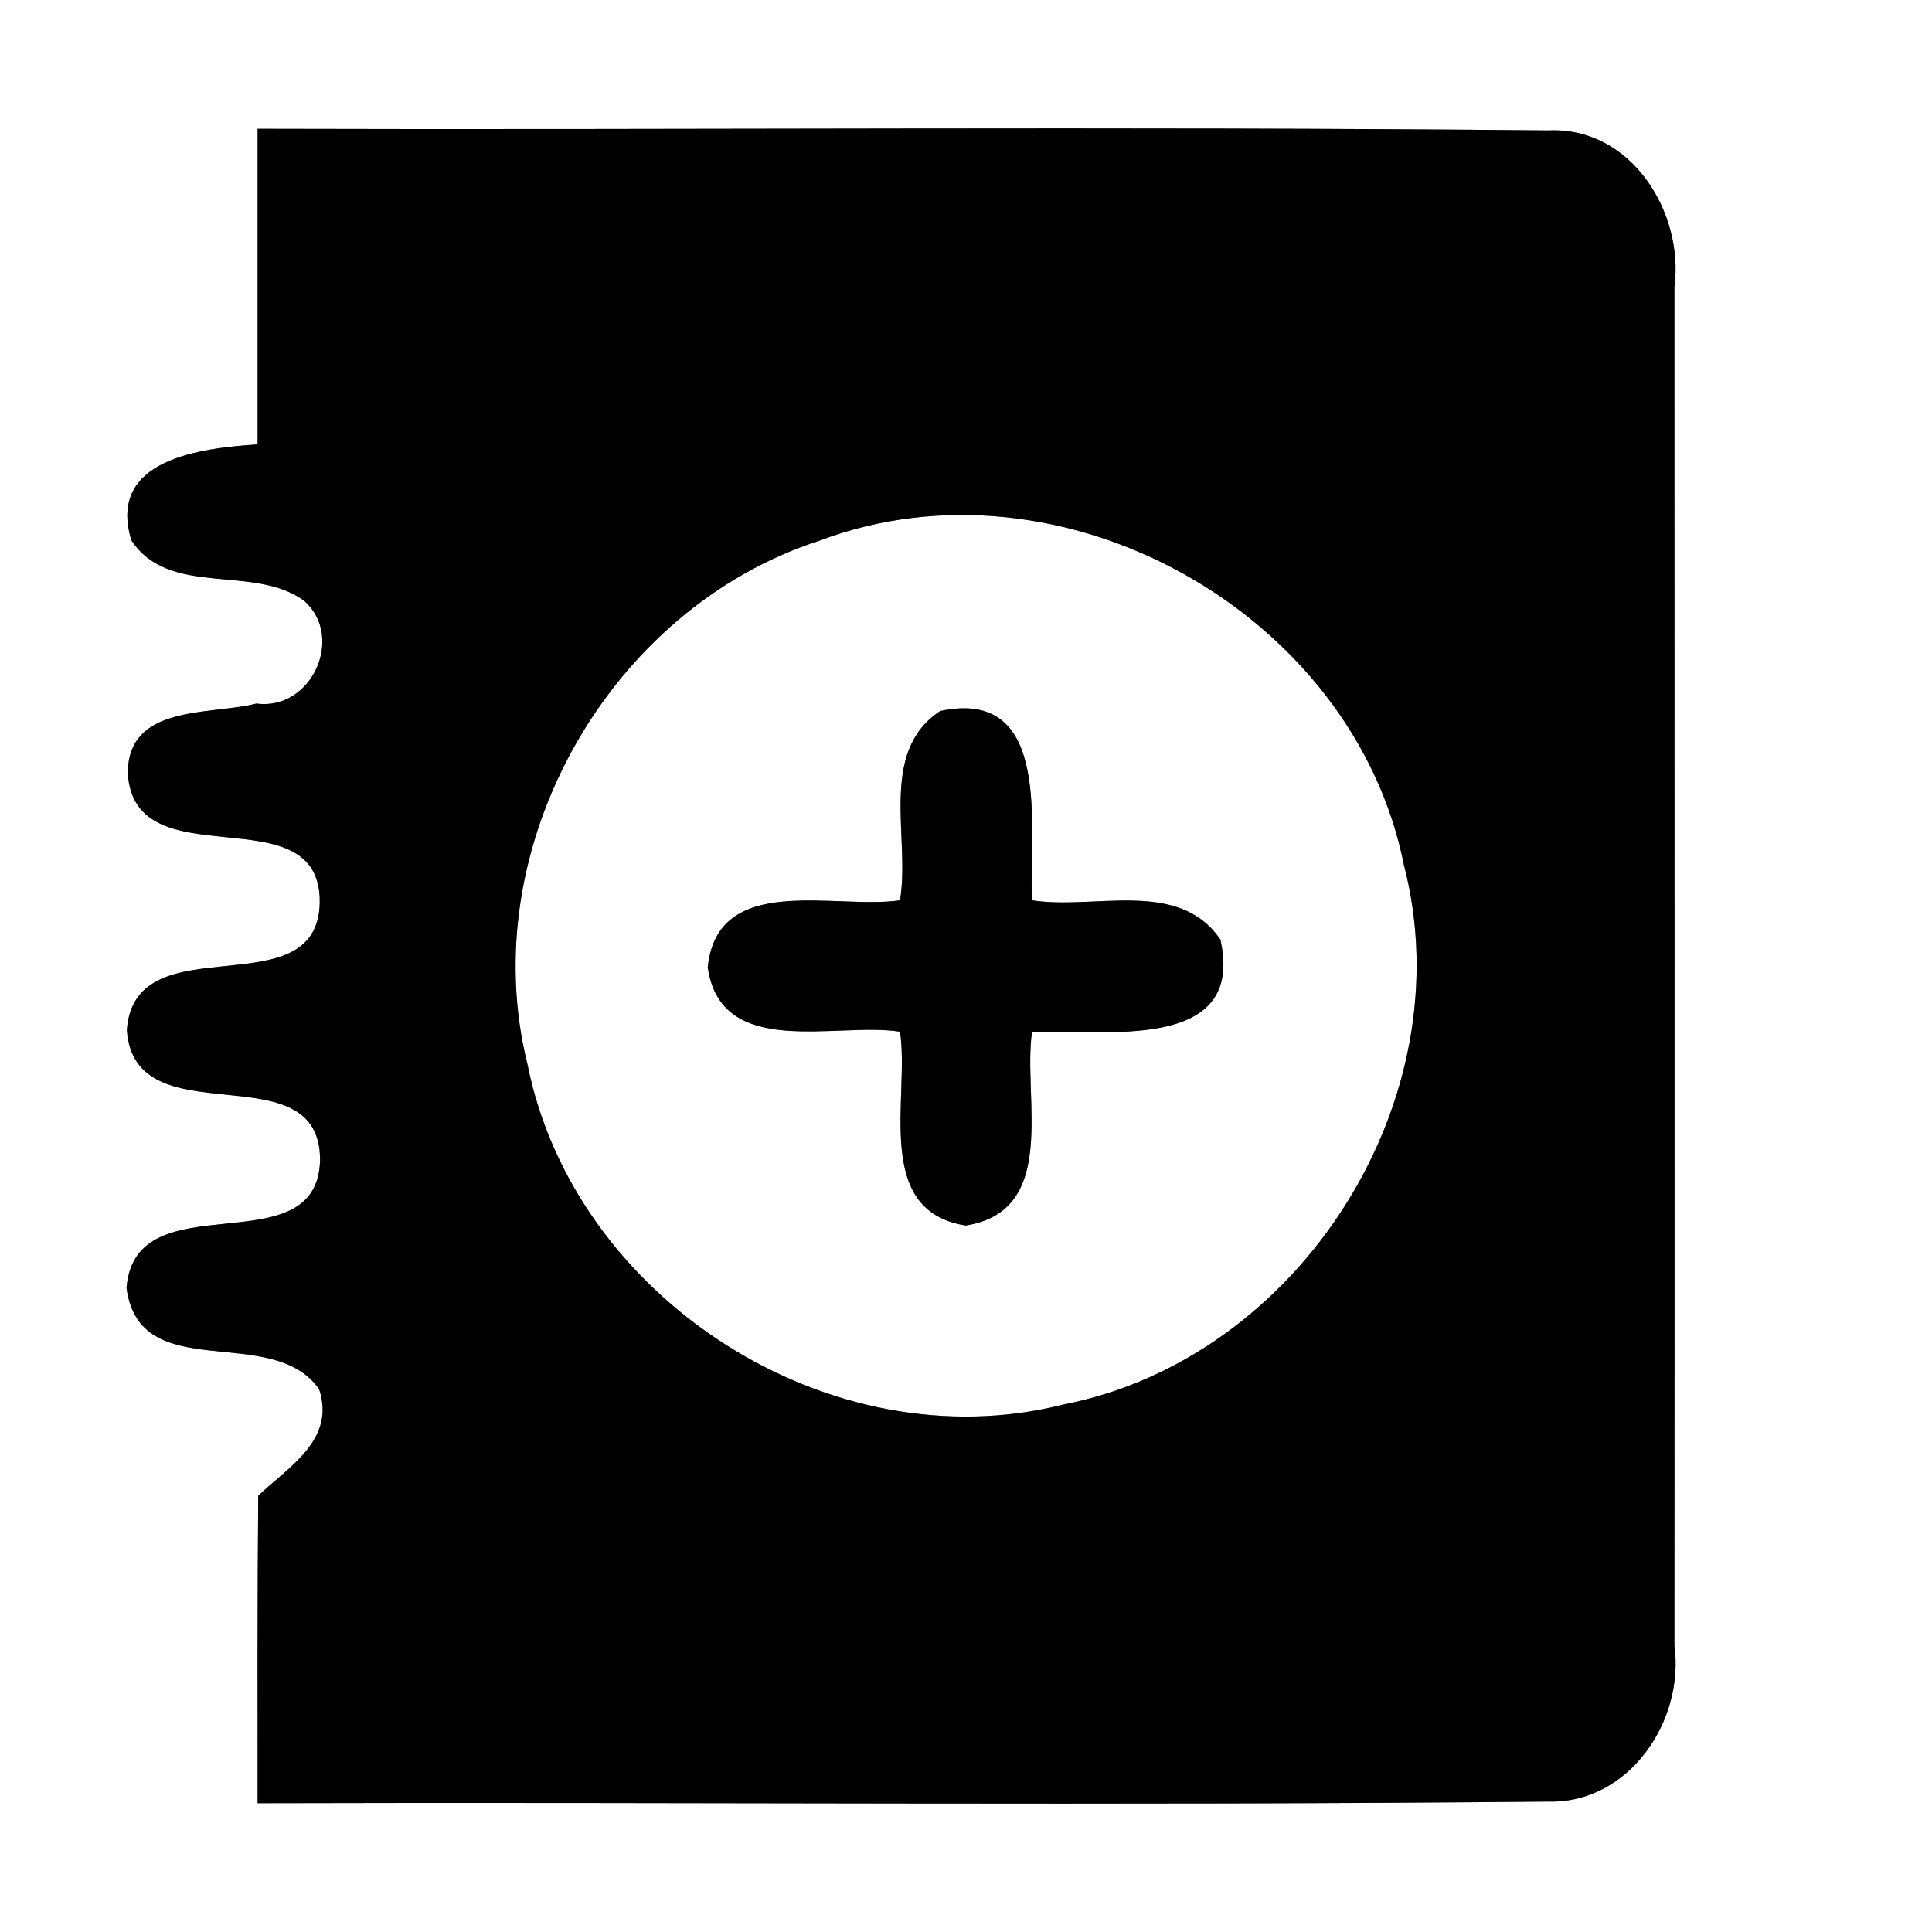 <?xml version="1.0" encoding="UTF-8" ?>
<!DOCTYPE svg PUBLIC "-//W3C//DTD SVG 1.1//EN" "http://www.w3.org/Graphics/SVG/1.1/DTD/svg11.dtd">
<svg width="60pt" height="60pt" viewBox="0 0 60 60" version="1.1" xmlns="http://www.w3.org/2000/svg">
<rect x="0" y="0" width="60" height="60" fill="#808080" stroke="none"/>
<g id="#ffffffff">
<path fill="#ffffff" opacity="1.00" d=" M 0.00 0.00 L 60.00 0.00 L 60.00 60.00 L 0.00 60.00 L 0.00 0.00 M 8.00 4.00 C 8.00 7.27 8.00 10.53 8.00 13.80 C 6.25 13.92 3.31 14.25 4.08 16.78 C 5.27 18.58 7.90 17.50 9.46 18.67 C 10.71 19.80 9.67 22.08 7.96 21.85 C 6.51 22.22 3.96 21.86 3.97 24.03 C 4.19 27.40 9.96 24.59 9.93 28.02 C 9.88 31.39 4.18 28.61 3.94 31.99 C 4.18 35.41 9.94 32.58 9.94 36.02 C 9.87 39.39 4.19 36.61 3.93 40.00 C 4.34 43.07 8.44 41.06 9.91 43.14 C 10.43 44.71 8.98 45.54 8.02 46.45 C 7.99 49.63 8.00 52.82 8.00 56.00 C 21.36 55.96 34.72 56.08 48.08 55.95 C 50.58 56.02 52.32 53.45 52.00 51.11 C 52.01 37.05 52.00 22.99 52.00 8.93 C 52.31 6.59 50.65 3.93 48.09 4.05 C 34.73 3.92 21.36 4.04 8.00 4.00 Z" />
<path fill="#ffffff" opacity="1.00" d=" M 25.45 16.79 C 32.96 13.95 42.03 19.02 43.60 26.86 C 45.49 34.14 40.37 42.19 33.02 43.62 C 25.78 45.45 17.83 40.34 16.38 33.05 C 14.71 26.34 18.89 18.91 25.45 16.79 M 29.20 22.08 C 27.26 23.36 28.28 26.02 27.95 27.96 C 25.95 28.26 22.28 27.07 21.98 30.04 C 22.39 32.92 25.97 31.73 27.95 32.04 C 28.26 34.07 27.09 37.60 29.99 38.06 C 32.91 37.60 31.75 34.08 32.05 32.05 C 34.19 31.95 38.70 32.73 37.90 29.18 C 36.60 27.27 33.98 28.27 32.05 27.96 C 31.94 25.81 32.74 21.33 29.20 22.08 Z" />
</g>
<g id="#000000ff">
<path fill="#000000" opacity="1.00" d=" M 8.00 4.00 C 21.36 4.04 34.73 3.92 48.09 4.05 C 50.65 3.93 52.31 6.59 52.00 8.93 C 52.00 22.99 52.01 37.05 52.00 51.11 C 52.32 53.45 50.58 56.02 48.08 55.95 C 34.72 56.08 21.36 55.96 8.00 56.00 C 8.00 52.82 7.99 49.63 8.02 46.45 C 8.98 45.54 10.43 44.71 9.91 43.14 C 8.44 41.06 4.34 43.07 3.93 40.00 C 4.19 36.61 9.87 39.39 9.94 36.02 C 9.94 32.58 4.18 35.41 3.94 31.99 C 4.18 28.61 9.88 31.39 9.93 28.02 C 9.96 24.59 4.19 27.40 3.97 24.03 C 3.96 21.86 6.51 22.22 7.96 21.85 C 9.67 22.08 10.71 19.80 9.46 18.67 C 7.90 17.50 5.27 18.58 4.08 16.78 C 3.31 14.25 6.25 13.92 8.00 13.80 C 8.00 10.53 8.00 7.27 8.00 4.00 M 25.45 16.79 C 18.89 18.91 14.71 26.34 16.38 33.05 C 17.83 40.34 25.78 45.45 33.02 43.62 C 40.37 42.19 45.49 34.14 43.60 26.86 C 42.03 19.02 32.96 13.95 25.45 16.79 Z" />
<path fill="#000000" opacity="1.00" d=" M 29.20 22.08 C 32.74 21.33 31.94 25.81 32.05 27.96 C 33.98 28.27 36.60 27.27 37.90 29.18 C 38.70 32.73 34.19 31.95 32.05 32.05 C 31.75 34.08 32.91 37.60 29.99 38.06 C 27.09 37.60 28.26 34.07 27.95 32.04 C 25.97 31.73 22.39 32.92 21.98 30.04 C 22.28 27.07 25.95 28.26 27.95 27.96 C 28.28 26.02 27.26 23.36 29.20 22.08 Z" />
</g>
</svg>

